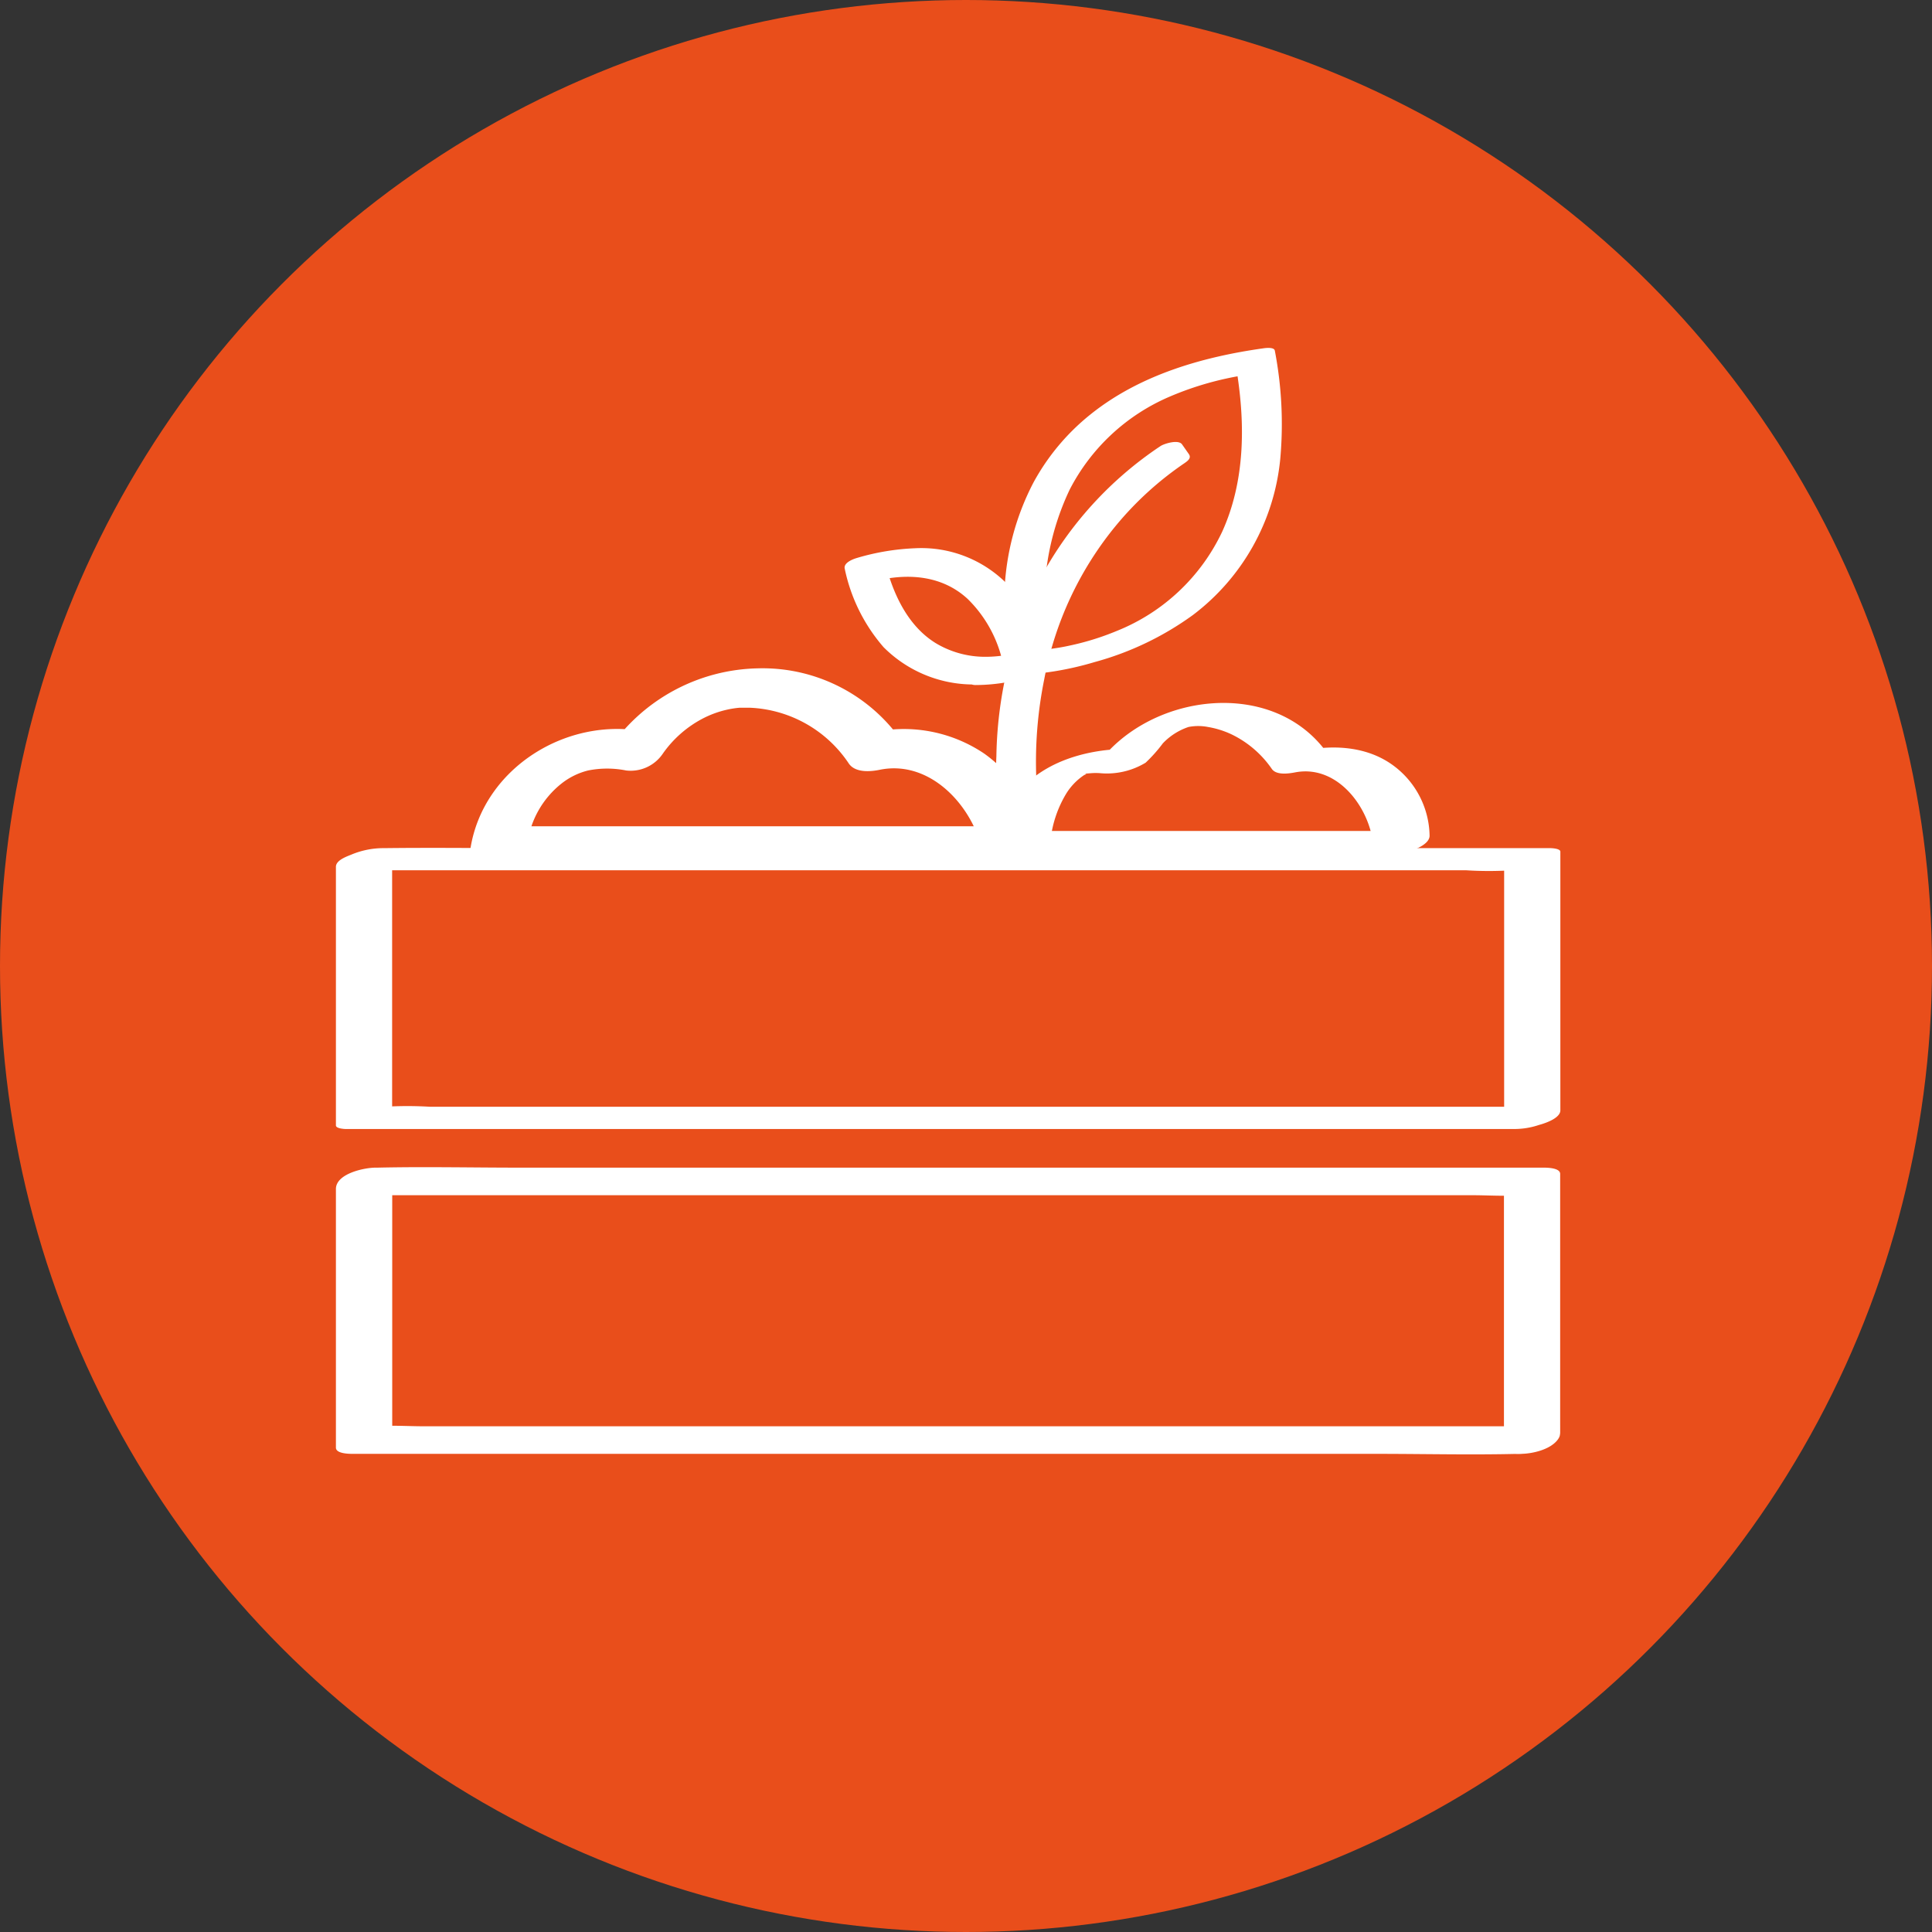<svg xmlns="http://www.w3.org/2000/svg" viewBox="0 0 199 199"><rect x="0" y="0" width="199" height="199" fill="#333333" stroke="none"/><defs><style>.cls-1{fill:#e94e1b;}.cls-2{fill:#fff;}</style></defs><g id="Calque_2" data-name="Calque 2"><g id="Layer_1" data-name="Layer 1"><circle class="cls-1" cx="99.5" cy="99.5" r="99.5"/><path class="cls-2" d="M159,146.91H43.61c-1.55,0-3.17-.12-4.72,0h-.21l1.72.65V120.91l-4.09,2.2H151.69c1.56,0,3.17.12,4.72,0a1.47,1.47,0,0,1,.21,0l-1.71-.64v26.64c0,1.39,5.79.43,5.79-1.55V120.91c0-.63-1.37-.64-1.71-.64H53.45c-4.85,0-9.71-.11-14.56,0h-.21c-1.17,0-4.08.62-4.08,2.2v26.64c0,.63,1.37.64,1.71.64H141.86c4.84,0,9.7.12,14.55,0h.21c1.21,0,3.1-.44,3.85-1.49S159.79,146.91,159,146.91Z"/><path class="cls-2" d="M159.7,114H44.31a39,39,0,0,0-4.71,0,1.47,1.47,0,0,1-.21,0l1,.37V87.72l-4.79,1.92H151a37.17,37.17,0,0,0,4.72,0h.21l-1-.36v26.64c0,.84,5.79,0,5.79-1.55V87.72c0-.32-.89-.36-1-.36H54.15c-4.85,0-9.7-.06-14.55,0h-.21a8.58,8.58,0,0,0-3.21.67c-.49.2-1.58.58-1.58,1.25v26.64c0,.33.9.37,1,.37H141.15c4.85,0,9.71,0,14.56,0h.21a7.94,7.94,0,0,0,4.09-1.1C160.89,114.64,160.86,114,159.7,114Z"/><path class="cls-2" d="M147.25,86.06a9.17,9.17,0,0,0-3.64-7.14c-2.64-2-6.07-2.24-9.22-1.63l2.37.36c-5.62-8-18.57-6.27-23.86,1.27l4.73-1.73c-4.26-.31-9.37.73-12.37,4a11.52,11.52,0,0,0-2.76,6.12c-.09.59.48.74,1,.74h39a7.42,7.42,0,0,0,4.1-1.1c.84-.57.83-1.36-.37-1.36h-39l1,.74a11.75,11.75,0,0,1,1.56-4.53,6.24,6.24,0,0,1,1.84-1.94c.18-.12.39-.1.14-.12.71,0-.46,0,.29-.1-.51.08.27,0,.33,0a5.9,5.9,0,0,1,.94,0A7.7,7.7,0,0,0,118,78.56a15.31,15.31,0,0,0,1.78-2,6.51,6.51,0,0,1,2.64-1.68,5.21,5.21,0,0,1,2,0,9.28,9.28,0,0,1,2.43.76A10.66,10.66,0,0,1,131,79.2c.46.66,1.7.49,2.38.36,4.56-.89,8,4,8.11,8.06C141.48,88.69,147.29,87.78,147.25,86.06Z"/><path class="cls-2" d="M107.05,86.36a14.19,14.19,0,0,0-5.69-8.75,14.8,14.8,0,0,0-11.76-2.1l3.16.64a17.46,17.46,0,0,0-14.67-7.31,19,19,0,0,0-15.33,8.28l3.78-1.74c-8.09-1.64-16.75,3.7-18.08,12-.23,1.48,1.63,1.78,2.65,1.78h52.76c1.22,0,3-.94,3.21-2.28s-1.58-1.77-2.64-1.77H51.68l2.64,1.77a9.52,9.52,0,0,1,3.5-6.16,7.18,7.18,0,0,1,2.76-1.36,9.94,9.94,0,0,1,3.91,0,4,4,0,0,0,3.78-1.73,11.55,11.55,0,0,1,4.06-3.59,10.26,10.26,0,0,1,2.55-.94,9.29,9.29,0,0,1,1.28-.2l.78,0c.11,0,1,0,.35,0a12.9,12.9,0,0,1,10.15,5.76c.67.95,2.2.83,3.17.63,5.3-1.08,9.7,3.87,10.64,8.63C101.76,90.46,107.57,89,107.05,86.36Z"/><path class="cls-2" d="M101.06,69.74a12.61,12.61,0,0,1-5.94-1.4c-3.19-1.72-5.4-4.91-6.55-9.5l-.15-.59.58-.16c4.55-1.3,8.38-1,11.39,1a12.76,12.76,0,0,1,4.67,5.82,15.52,15.52,0,0,1,1,3.48l.08.5-.49.17a14.15,14.15,0,0,1-3.42.66C101.87,69.73,101.46,69.74,101.06,69.74ZM89.94,59.13C91,63,93,65.77,95.71,67.24a13,13,0,0,0,9.06.77c-.33-1.47-1.56-5.64-5.07-7.91C97.14,58.45,93.85,58.12,89.94,59.13Z"/><path class="cls-2" d="M101.63,68.92a10.91,10.91,0,0,1-8.23-3.58,17.09,17.09,0,0,1-3.53-7.48L88.62,59c2.84-.81,5.87-1.3,8.71-.19a11.85,11.85,0,0,1,6.51,7,16.27,16.27,0,0,1,.9,3.42l.87-1-.29.1c-.39.14,0,0,.13,0-.24.06-.48.14-.72.21a13.85,13.85,0,0,1-3.1.38,2.33,2.33,0,0,0-1.92.79c-.34.57.3.86.79.85a18.84,18.84,0,0,0,6.26-1.1c.38-.13.94-.51.88-1a15.54,15.54,0,0,0-3.73-8.13,12.41,12.41,0,0,0-9.64-3.86,24.35,24.35,0,0,0-6,1c-.42.12-1.41.5-1.26,1.11a17.83,17.83,0,0,0,4,8.08,13.08,13.08,0,0,0,9.57,3.84,2.28,2.28,0,0,0,1.91-.79C102.76,69.2,102.11,68.92,101.63,68.92Z"/><path class="cls-2" d="M88.49,59.51c1,3.39,2.77,6.59,5.93,8.35s7.12,1.77,10.55.88c.43-.12,1.39-.51,1.25-1.12a13.55,13.55,0,0,0-4.41-7.54c-3.44-2.74-8-2.7-12.07-1.68-.44.11-1.4.51-1.25,1.11s1.26.44,1.64.34c3.35-.84,6.9-.6,9.54,1.84a13.06,13.06,0,0,1,3.65,6.71l1.26-1.12-.67.16c-.39.09.33,0-.1,0l-.48.08a13,13,0,0,1-2.06.13,9.89,9.89,0,0,1-4.83-1.37c-2.71-1.64-4.21-4.61-5.06-7.56C91.1,57.73,88.2,58.51,88.49,59.51Z"/><path class="cls-2" d="M105.58,68.94l-.12-.5a30.2,30.2,0,0,1-.58-6.91,29,29,0,0,1,.94-6.7,23.26,23.26,0,0,1,3.24-7.19c4-6,10.86-9.64,20.22-11l.6-.09.1.6c1.6,9.17.22,16.61-4.09,22.12a24.46,24.46,0,0,1-11.58,7.9,32.19,32.19,0,0,1-8,1.7l-.26,0ZM128.86,38c-8.7,1.35-15,4.83-18.77,10.35A22.2,22.2,0,0,0,107,55.15a28.16,28.16,0,0,0-.89,6.41,29.68,29.68,0,0,0,.44,6.07A31.51,31.51,0,0,0,113.9,66a23.31,23.31,0,0,0,11-7.5C128.9,53.43,130.23,46.52,128.86,38Z"/><path class="cls-2" d="M107,68.55a28.3,28.3,0,0,1,1.35-17.25,22.09,22.09,0,0,1,11.94-11.71,37.76,37.76,0,0,1,9.32-2.38L128.43,37c1.06,6.06,1.22,12.42-1.33,18.15A22,22,0,0,1,114,66.71,28.94,28.94,0,0,1,108.75,68l-1,.13-.35,0h-.12c-.37,0-.74.05-1.11.06a2.81,2.81,0,0,0-1.93.73c-.4.51.35.61.72.6a32.09,32.09,0,0,0,7.77-1.32,31.13,31.13,0,0,0,10.14-4.85,22.91,22.91,0,0,0,9-16.09,40,40,0,0,0-.56-11.14c-.07-.4-1-.27-1.2-.24-6.31.89-12.73,2.75-17.78,6.8a23.11,23.11,0,0,0-5.87,7,26.48,26.48,0,0,0-3,11.32,28.94,28.94,0,0,0,.66,8.25C104.31,70.08,107.22,69.35,107,68.55Z"/><path class="cls-2" d="M129.1,37.37c-5.64.89-11.38,2.71-15.9,6.31A22.73,22.73,0,0,0,105,58.5a30.1,30.1,0,0,0,.16,9.52c.06.3.65.29.85.28A31.68,31.68,0,0,0,122.67,62a21.45,21.45,0,0,0,7.85-13.8,35.35,35.35,0,0,0-.21-10.62c-.12-.71-3-.07-2.9.78.86,5.47.81,11.25-1.51,16.38A20.38,20.38,0,0,1,115,65a27.39,27.39,0,0,1-4.84,1.5c-.53.12-1.16.23-1.74.31l-.8.11-.28,0h-.11l.84.28a27,27,0,0,1,2.12-16.79,20.76,20.76,0,0,1,10.23-9.53,32.23,32.23,0,0,1,8.24-2.31c.44-.07,1.56-.32,1.68-.86S129.37,37.33,129.1,37.37Z"/><path class="cls-2" d="M104.16,82.47A47.84,47.84,0,0,1,105.32,68,36.85,36.85,0,0,1,110,56.89,36.32,36.32,0,0,1,120.39,46.3l.7,1a35,35,0,0,0-10,10.23,35.63,35.63,0,0,0-4.53,10.72,48.12,48.12,0,0,0-1.13,14.07Z"/><path class="cls-2" d="M105.61,82.08a43.3,43.3,0,0,1,.74-12.39,36.44,36.44,0,0,1,7.71-16.51,35.41,35.41,0,0,1,7.22-6.5l-2.24.17.7,1,.47-.92A36.53,36.53,0,0,0,108.3,60a40.78,40.78,0,0,0-4.43,17.94,38.29,38.29,0,0,0,.08,4.79l1.67-1.13-1.24.13c-.49,0-1.55.35-1.66.94s.88.57,1.23.54l1.24-.12c.51,0,1.73-.42,1.66-1.13a42.83,42.83,0,0,1,.71-12A35,35,0,0,1,115,54.07a33.75,33.75,0,0,1,7-6.36c.32-.22.74-.52.46-.93l-.7-1c-.37-.55-1.86-.08-2.23.17a37.8,37.8,0,0,0-12.31,13.5,42,42,0,0,0-4.59,18.43,39.87,39.87,0,0,0,.1,5C102.8,83.72,105.71,83.11,105.61,82.08Z"/></g></g></svg>